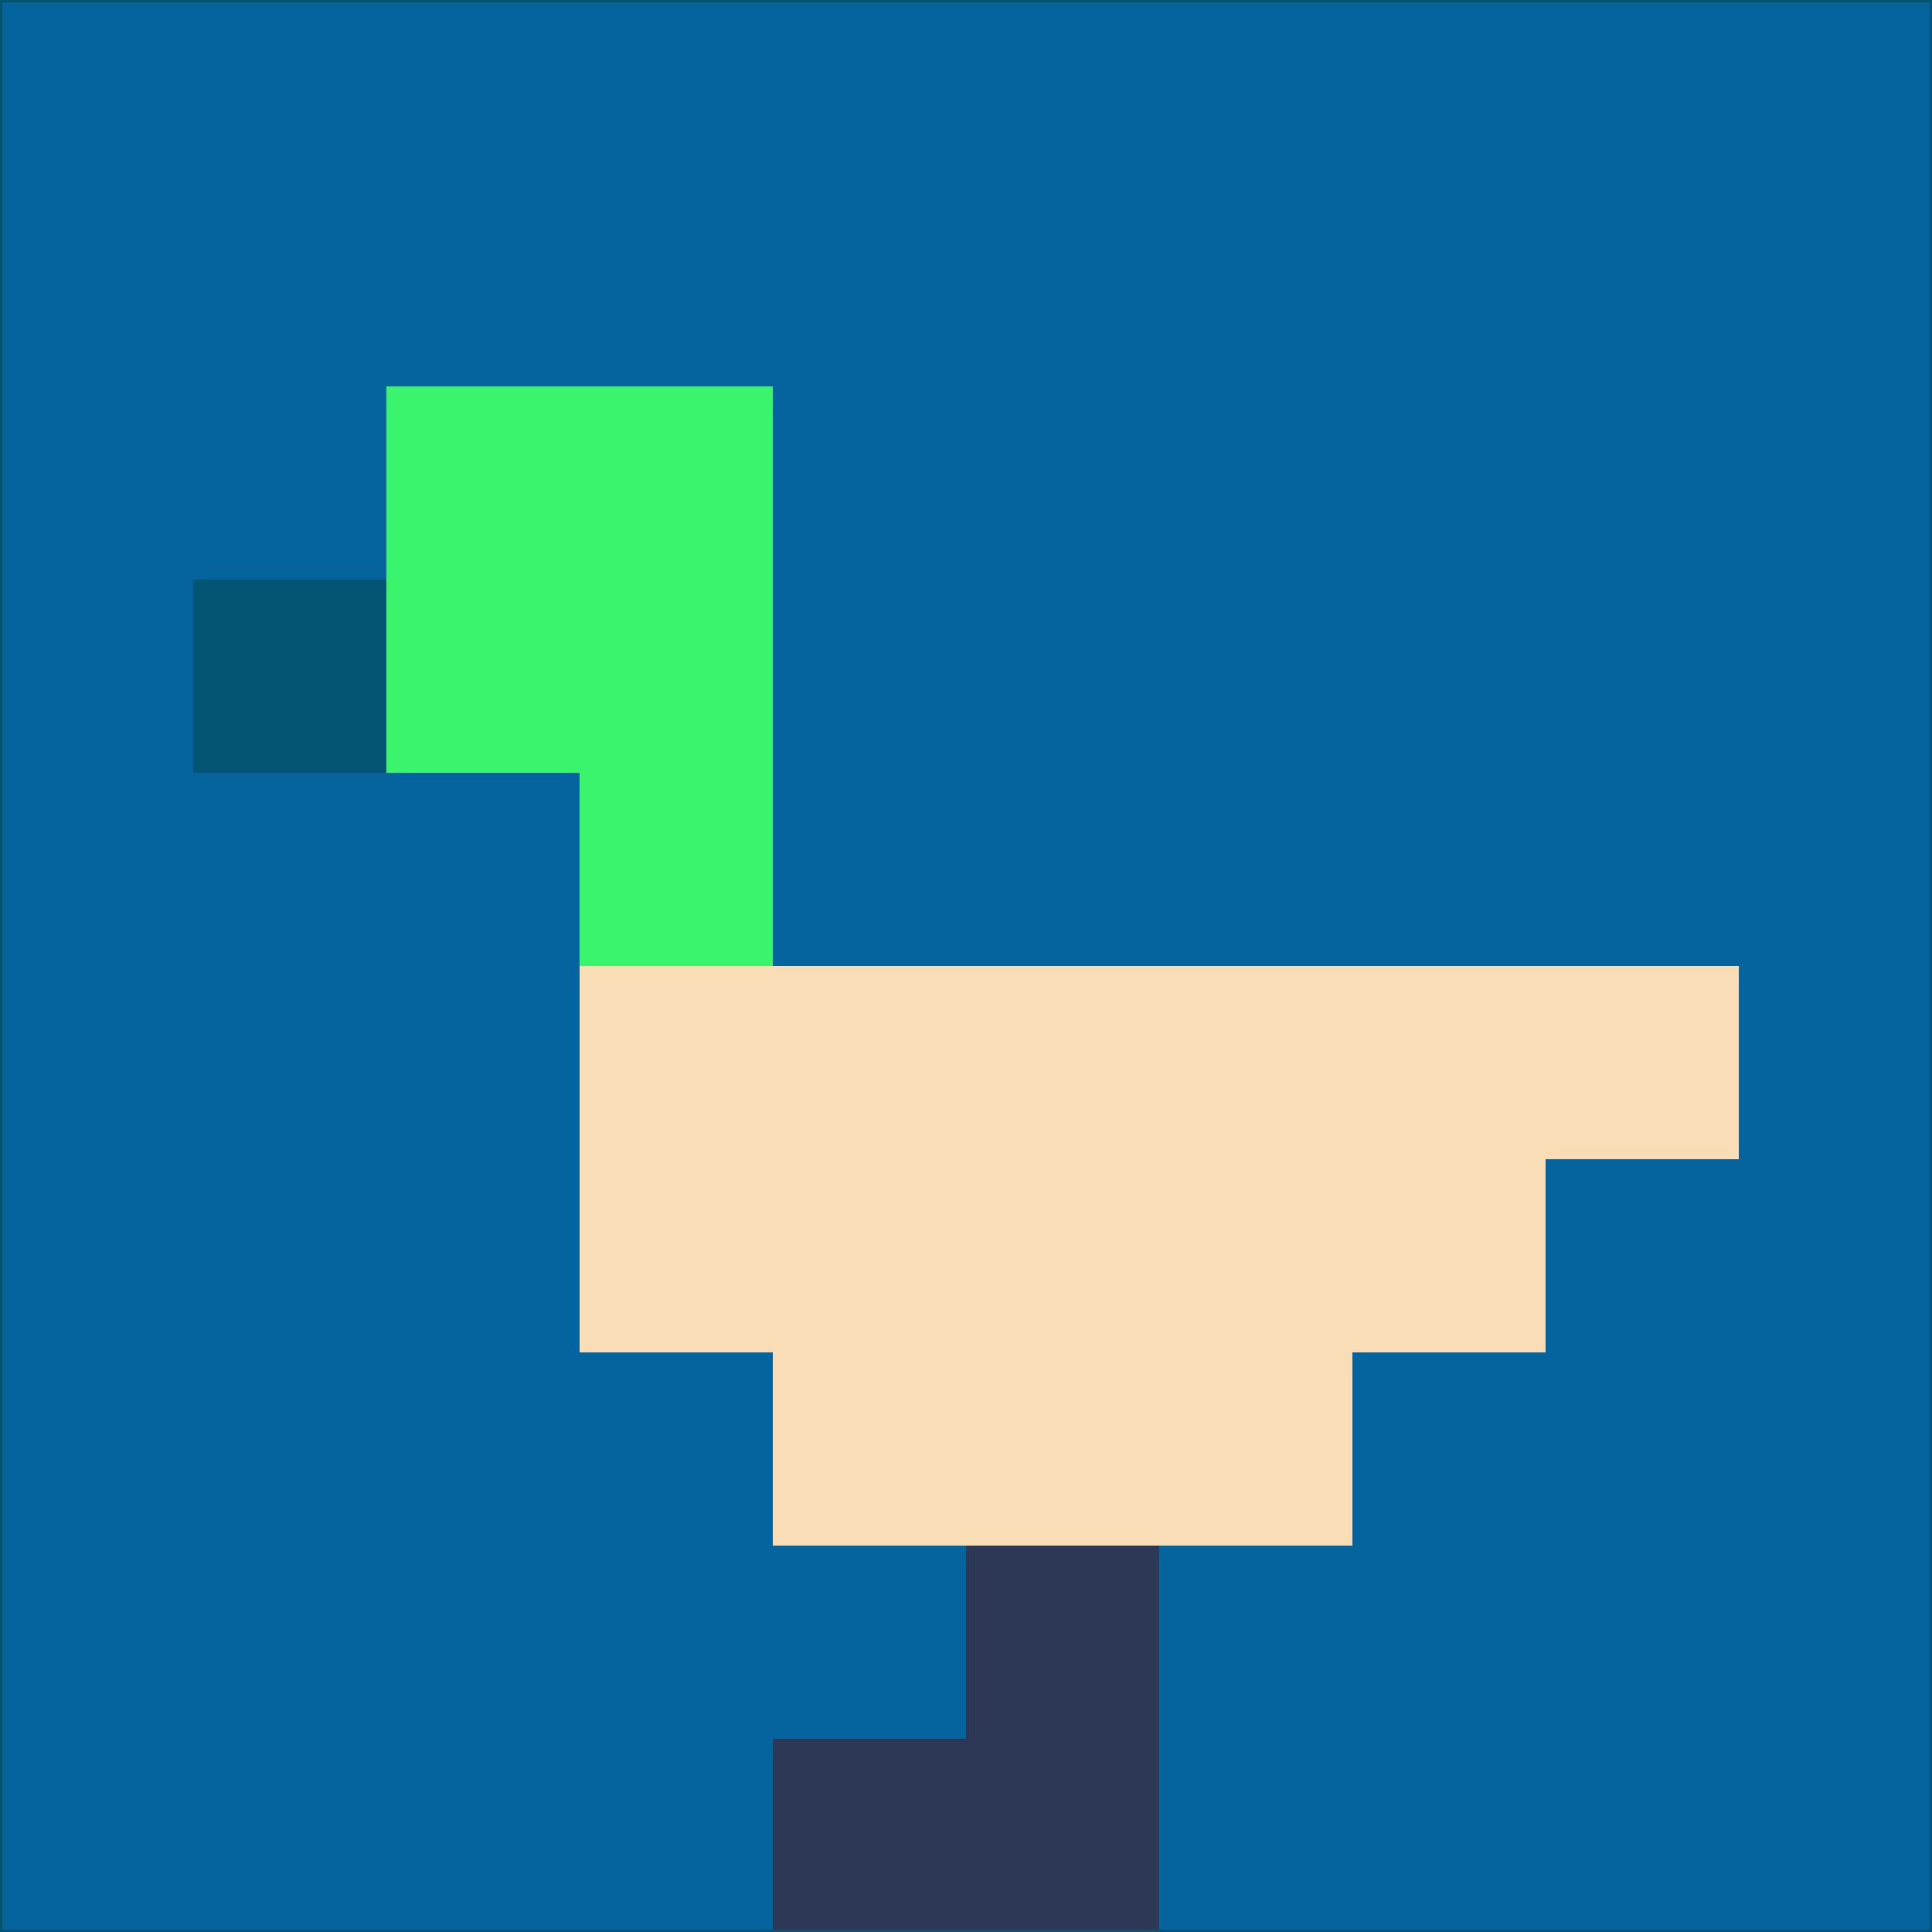 <svg xmlns="http://www.w3.org/2000/svg" version="1.1" width="785" height="785">
  <title>'goose-pfp-694263' by Dmitri Cherniak (Cyberpunk Edition)</title>
  <desc>
    seed=117807
    backgroundColor=#05639d
    padding=20
    innerPadding=0
    timeout=500
    dimension=1
    border=false
    Save=function(){return n.handleSave()}
    frame=12

    Rendered at 2024-09-15T22:37:00.949Z
    Generated in 1ms
    Modified for Cyberpunk theme with new color scheme
  </desc>
  <defs/>
  <rect width="100%" height="100%" fill="#05639d"/>
  <g>
    <g id="0-0">
      <rect x="0" y="0" height="785" width="785" fill="#05639d"/>
      <g>
        <!-- Neon blue -->
        <rect id="0-0-2-2-2-2" x="157" y="157" width="157" height="157" fill="#3af46e"/>
        <rect id="0-0-3-2-1-4" x="235.5" y="157" width="78.5" height="314" fill="#3af46e"/>
        <!-- Electric purple -->
        <rect id="0-0-4-5-5-1" x="314" y="392.5" width="392.5" height="78.5" fill="#f8ddb6"/>
        <rect id="0-0-3-5-5-2" x="235.5" y="392.5" width="392.5" height="157" fill="#f8ddb6"/>
        <rect id="0-0-4-5-3-3" x="314" y="392.5" width="235.5" height="235.5" fill="#f8ddb6"/>
        <!-- Neon pink -->
        <rect id="0-0-1-3-1-1" x="78.5" y="235.5" width="78.5" height="78.5" fill="#045573"/>
        <!-- Cyber yellow -->
        <rect id="0-0-5-8-1-2" x="392.5" y="628" width="78.5" height="157" fill="#2c3855"/>
        <rect id="0-0-4-9-2-1" x="314" y="706.5" width="157" height="78.5" fill="#2c3855"/>
      </g>
      <rect x="0" y="0" stroke="#045573" stroke-width="2" height="785" width="785" fill="none"/>
    </g>
  </g>
  <script xmlns=""/>
</svg>